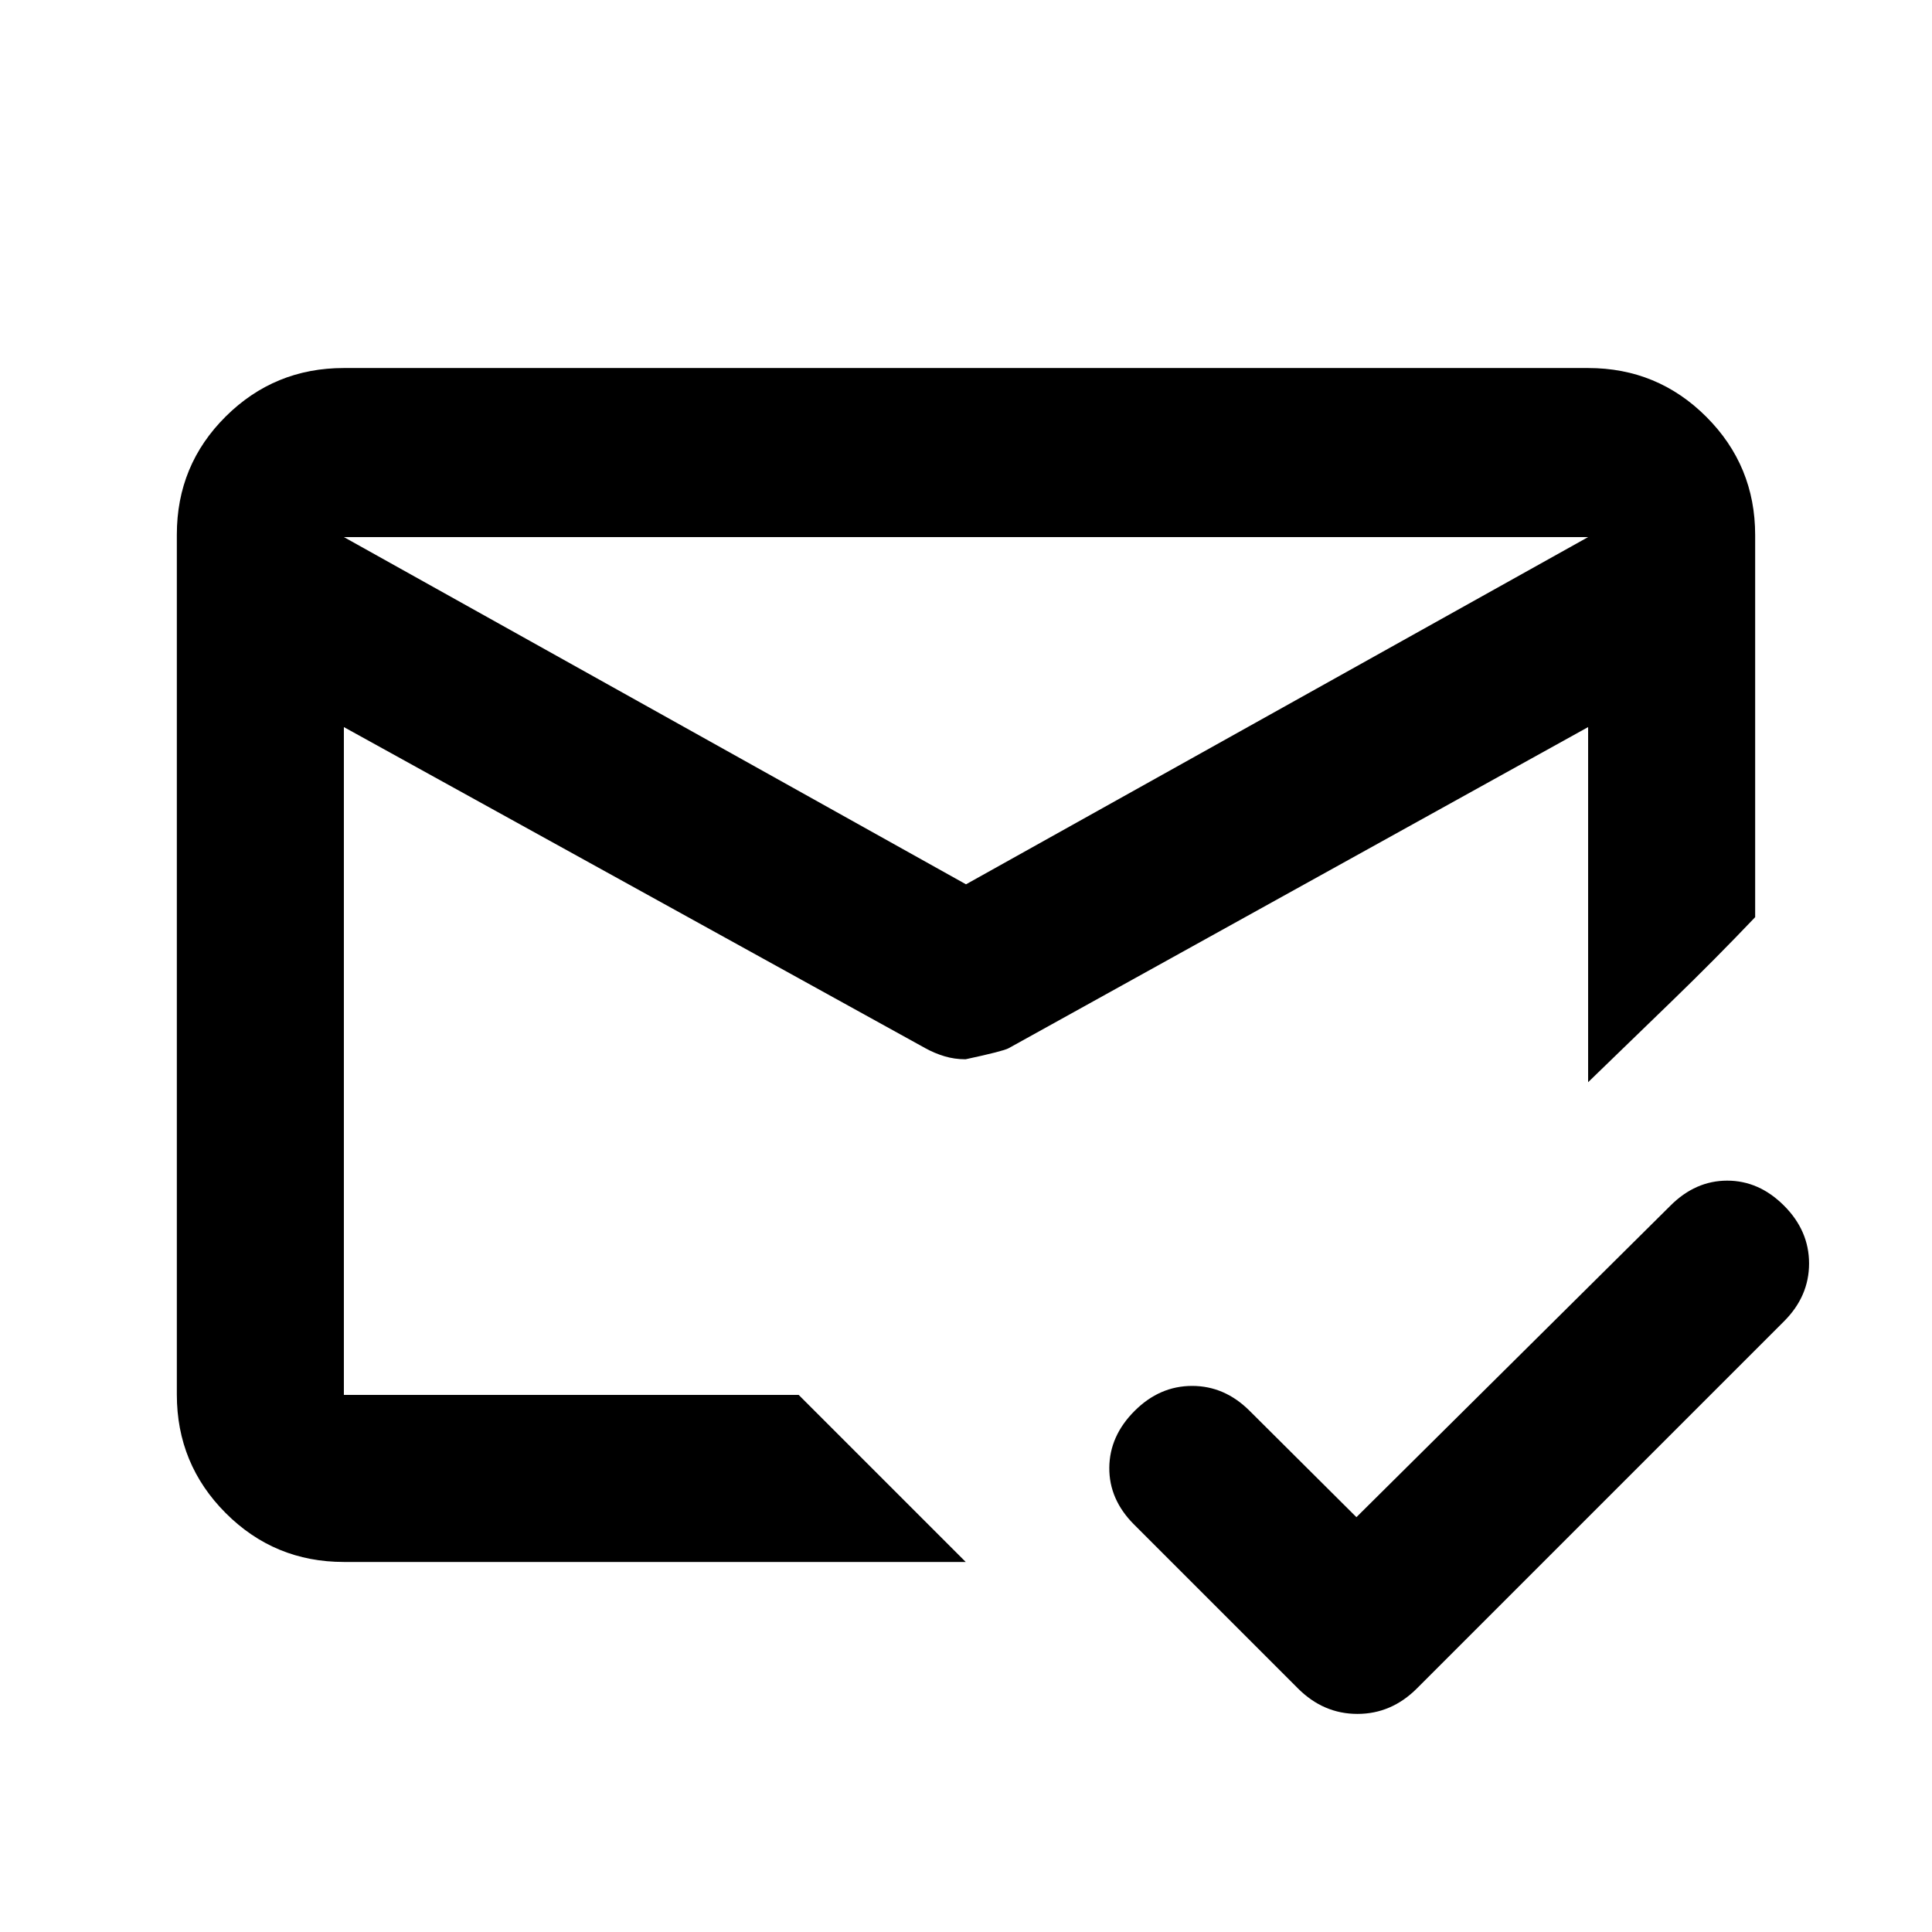<svg xmlns="http://www.w3.org/2000/svg" height="20" viewBox="0 -960 960 960" width="20"><path d="M170.87-693.13 480-520.587 789.13-693.13H170.87Zm0 509.261q-34.483 0-58.742-24.311-24.259-24.31-24.259-58.865v-427.313q0-34.555 24.259-58.664t58.742-24.109h618.26q34.483 0 58.742 24.259t24.259 58.742v189.869q-19.87 20.869-40.834 41.167-20.964 20.297-42.167 40.833v-176.456L501.152-439.13q-2.717 1.478-21.369 5.478-5.5 0-10.479-1.5-4.978-1.5-9.456-3.978L170.87-598.717v331.847h225.999l83.001 83.001h-309ZM480-398.913Zm0-121.674Zm0 75.174Zm194 239.282 156.022-154.782q12.434-12.435 28.228-12.435 15.793 0 28.228 12.435 12.435 12.435 12.435 28.728 0 16.294-12.435 28.729L704.065-121.043q-12.67 12.673-29.563 12.673t-29.567-12.673l-81.413-81.413q-12.435-12.435-12.316-28.229.12-15.793 12.555-28.228 12.435-12.435 28.609-12.435t28.608 12.435L674-206.131Z"/></svg>